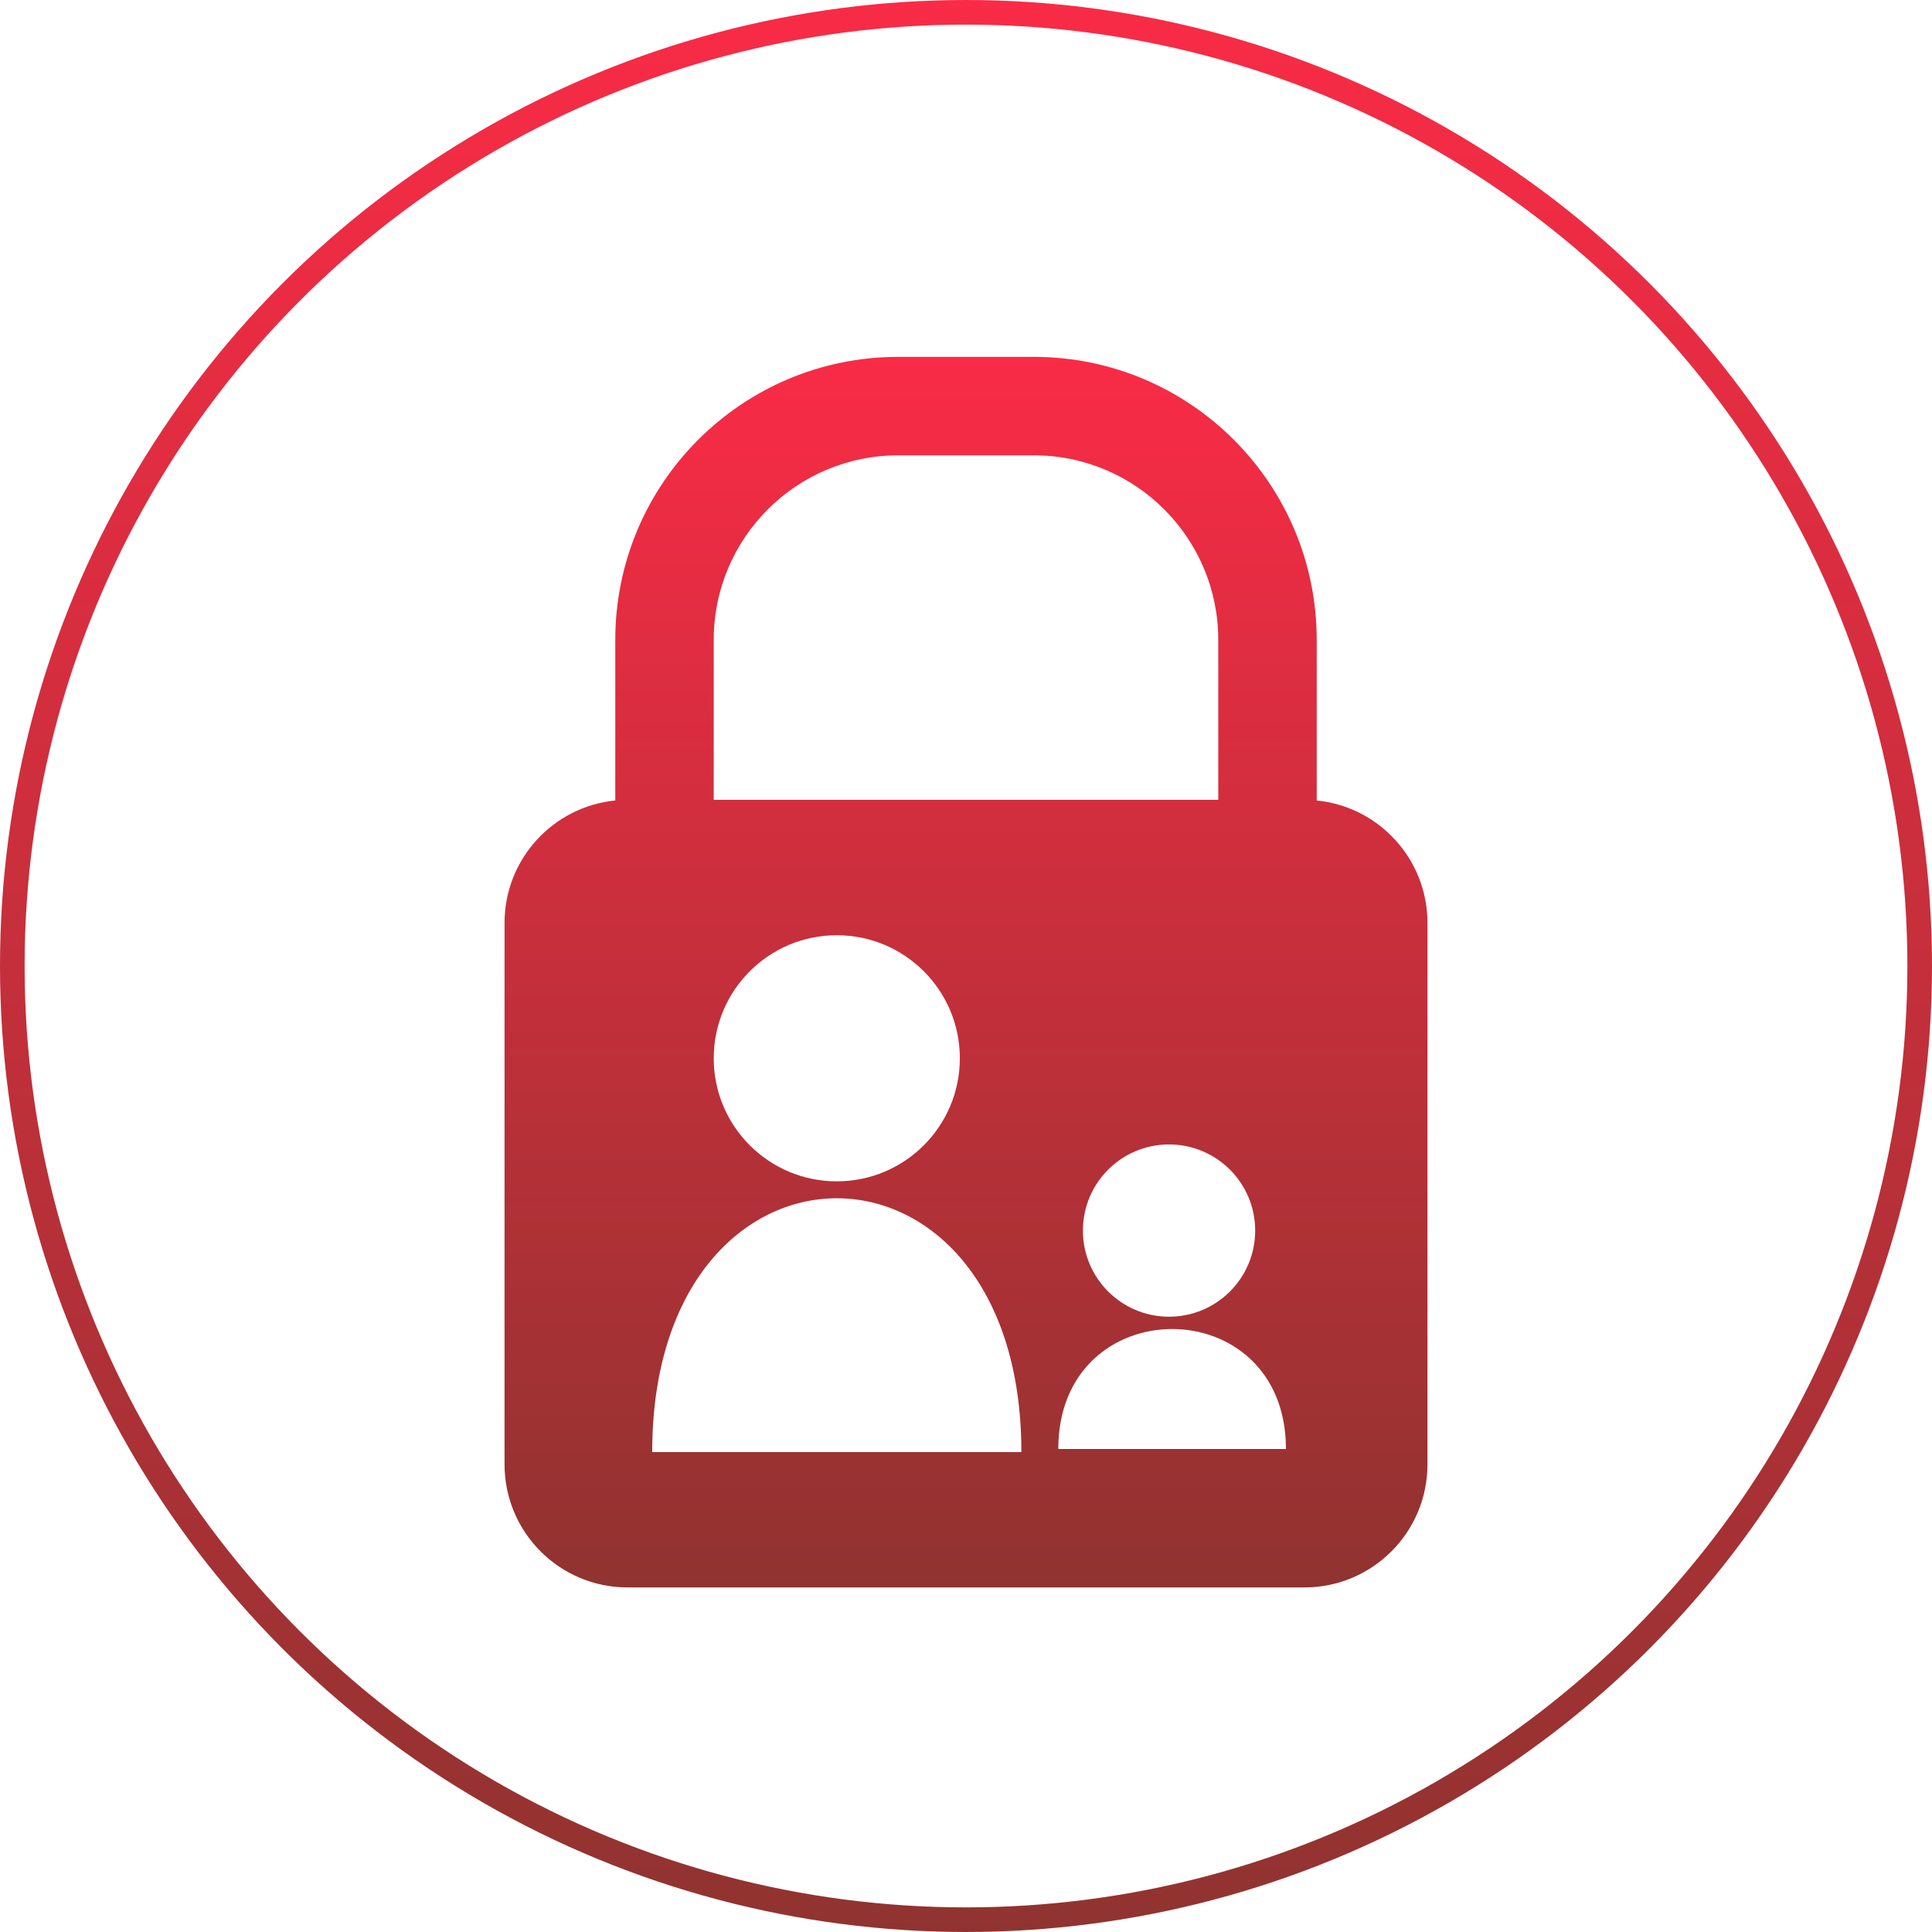 <svg width="440" height="440" viewBox="0 0 440 440" fill="none"  xmlns="http://www.w3.org/2000/svg">
<circle cx="220" cy="220" r="217.197" stroke="url(#paint0_linear_64_483)" stroke-width="5.605"/>
<path fill-rule="evenodd" clip-rule="evenodd" d="M204.586 81.273C168.987 81.273 140.127 110.133 140.127 145.732V182.303C125.965 183.709 114.905 195.658 114.905 210.19V333.502C114.905 348.98 127.452 361.528 142.93 361.528H297.07C312.548 361.528 325.096 348.981 325.096 333.502V210.19C325.096 195.658 314.035 183.709 299.873 182.303V145.732C299.873 110.133 271.014 81.273 235.414 81.273H204.586ZM277.452 182.165V145.732C277.452 122.515 258.631 103.694 235.414 103.694H204.586C181.369 103.694 162.548 122.515 162.548 145.732V182.165H277.452ZM241.019 330.001C241.019 293.566 292.866 293.566 292.866 330.001H241.019ZM285.86 280.254C285.86 291.089 277.077 299.872 266.242 299.872C255.407 299.872 246.624 291.089 246.624 280.254C246.624 269.42 255.407 260.637 266.242 260.637C277.077 260.637 285.86 269.42 285.86 280.254ZM148.535 330.7C148.535 253.63 232.612 253.629 232.612 330.7L148.535 330.7ZM218.599 241.018C218.599 256.496 206.051 269.043 190.573 269.043C175.095 269.043 162.548 256.496 162.548 241.018C162.548 225.54 175.095 212.992 190.573 212.992C206.051 212.992 218.599 225.54 218.599 241.018Z" fill="url(#paint1_linear_64_483)"/>
<defs>
<linearGradient id="paint0_linear_64_483" x1="220" y1="0" x2="220" y2="440" gradientUnits="userSpaceOnUse">
<stop stop-color="#F92B46"/>
<stop offset="1" stop-color="#903330"/>
</linearGradient>
<linearGradient id="paint1_linear_64_483" x1="220" y1="81.273" x2="220" y2="361.528" gradientUnits="userSpaceOnUse">
<stop stop-color="#F92B46"/>
<stop offset="1" stop-color="#903330"/>
</linearGradient>
</defs>
</svg>

